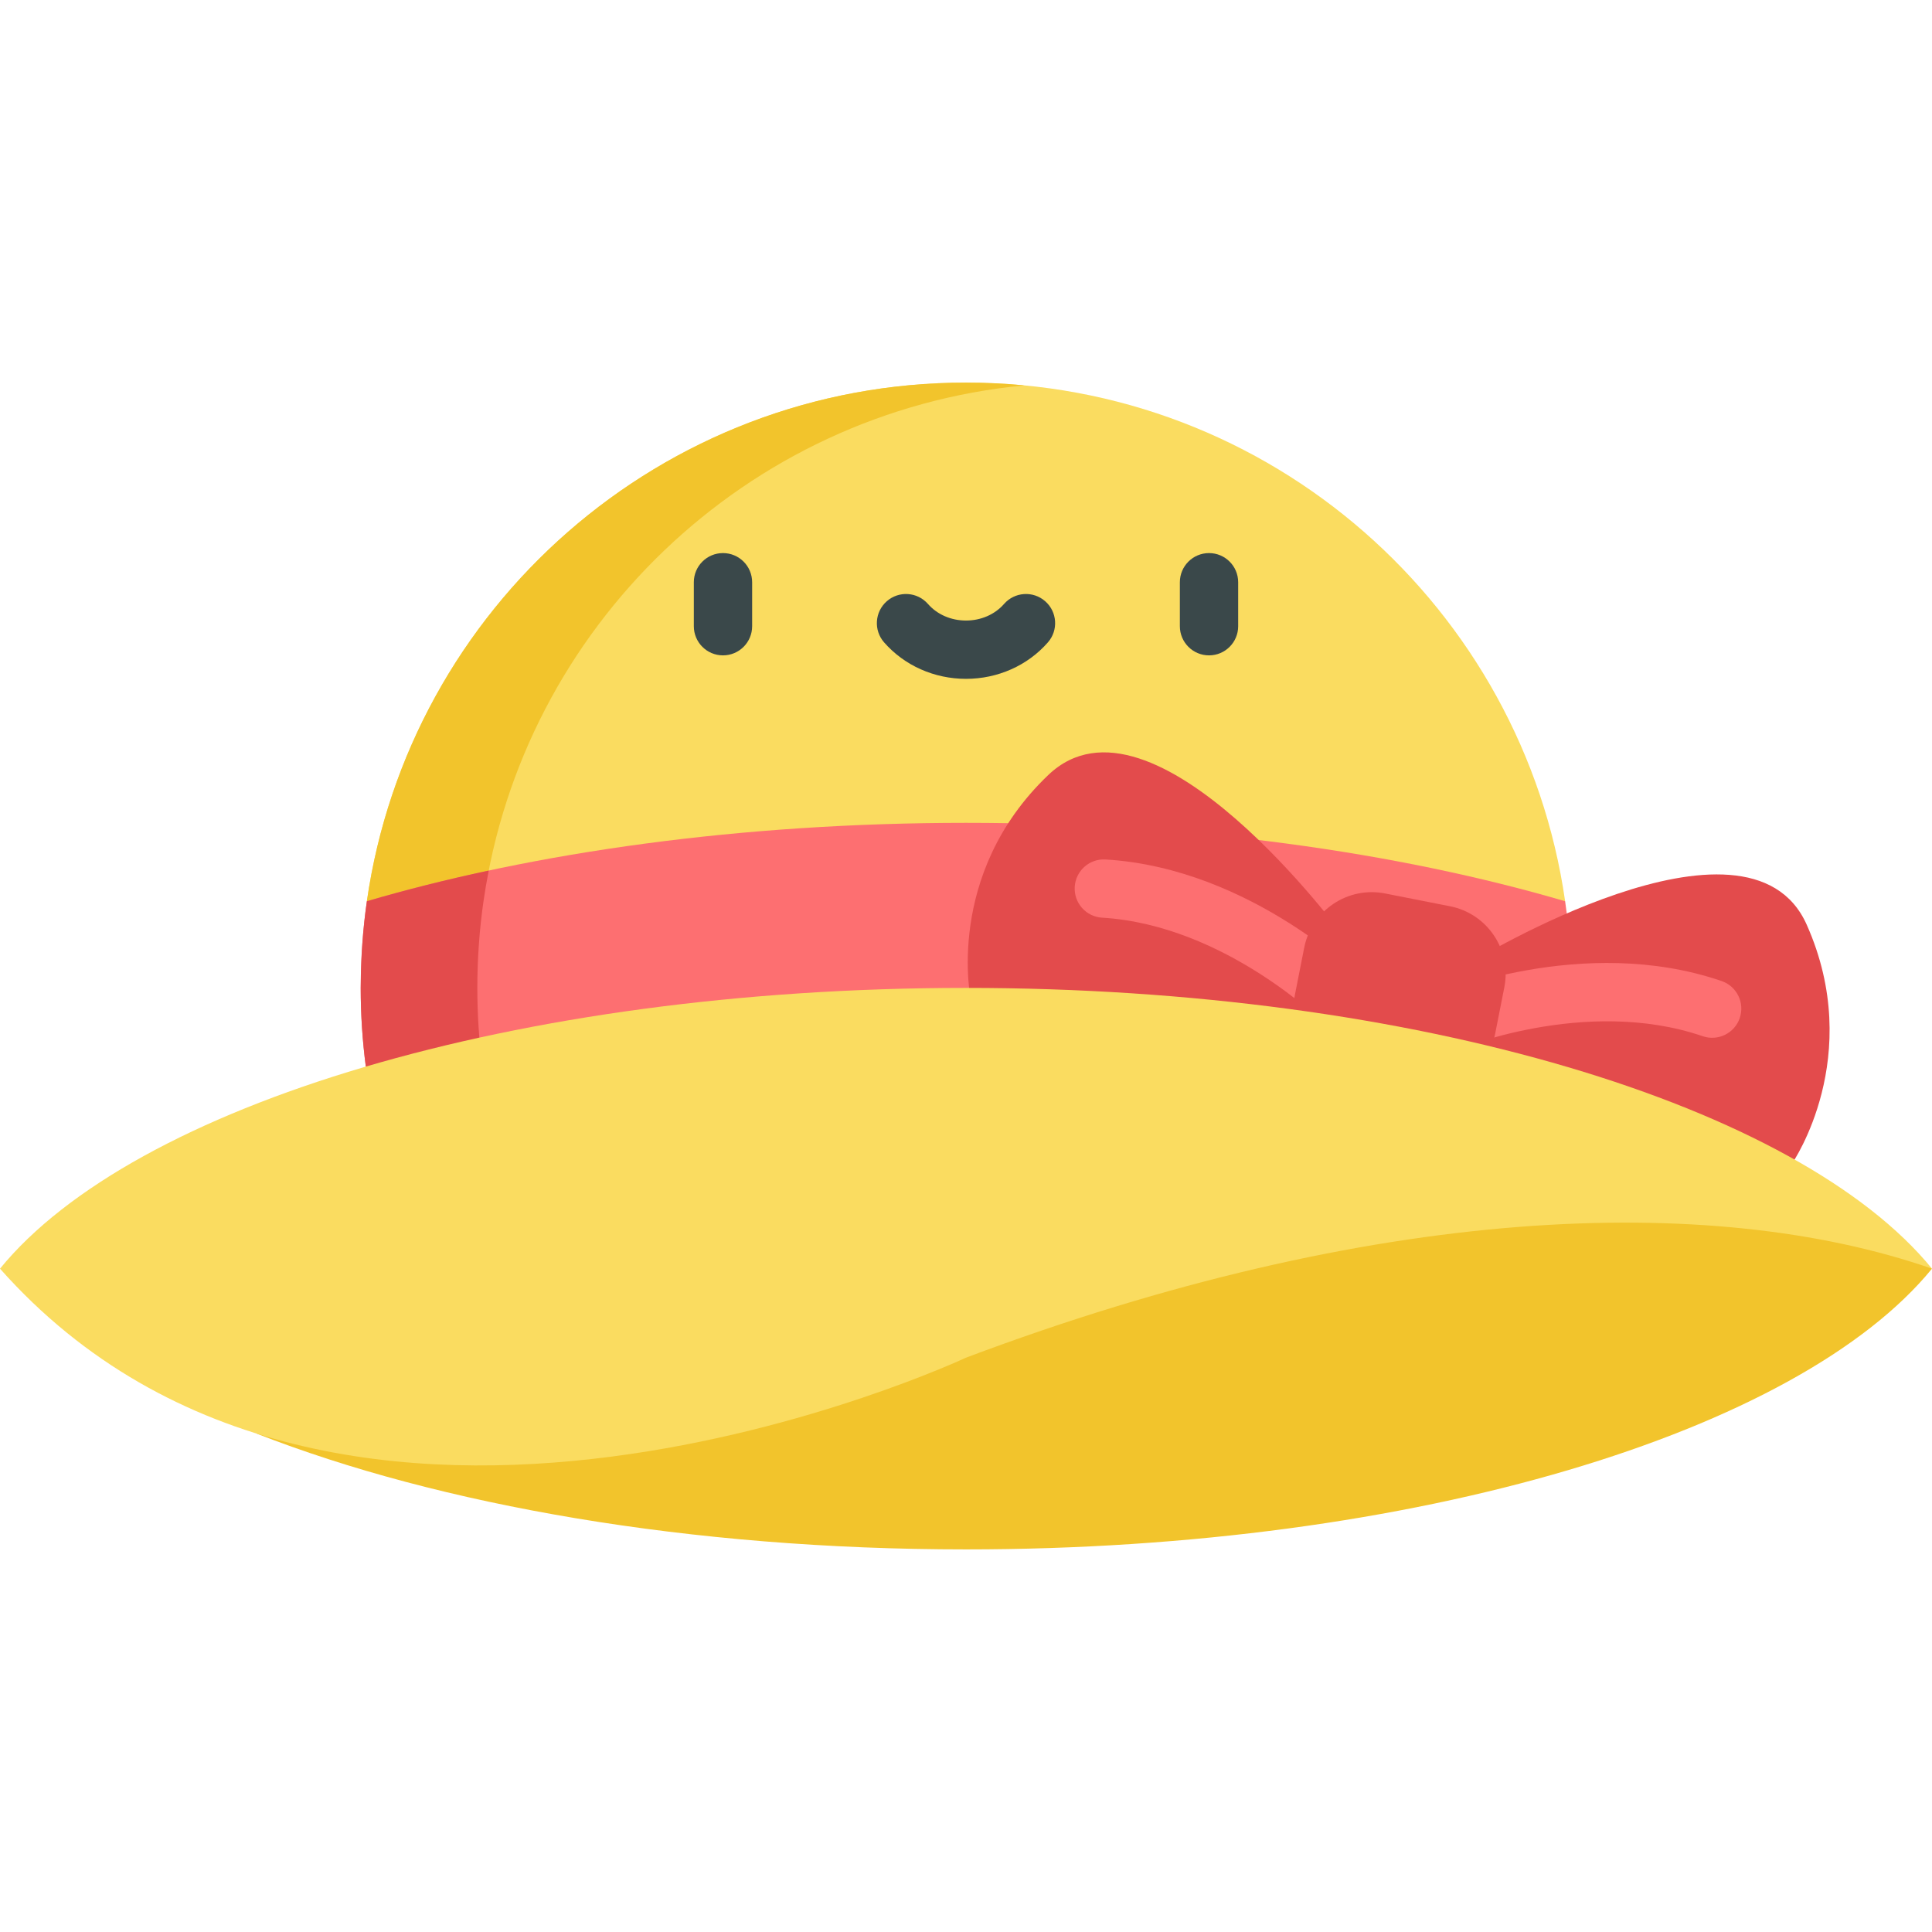 <?xml version="1.0" encoding="iso-8859-1"?>
<!-- Generator: Adobe Illustrator 19.0.0, SVG Export Plug-In . SVG Version: 6.00 Build 0)  -->
<svg version="1.1" id="Capa_1" xmlns="http://www.w3.org/2000/svg" xmlns:xlink="http://www.w3.org/1999/xlink" x="0px" y="0px"
	 viewBox="0 0 512 512" style="enable-background:new 0 0 512 512;" xml:space="preserve">
<path style="fill:#FADC60;" d="M97.225,238.838c11.151-77.713,77.98-137.445,158.775-137.445s147.624,59.733,158.775,137.445H97.225
	z"/>
<path style="fill:#F2C42C;" d="M271.443,102.131c-2.501-0.238-5.019-0.42-7.552-0.544c-2.592-0.127-5.187-0.192-7.782-0.194
	c-0.036,0-0.073-0.001-0.109-0.001c-80.796,0-147.624,59.732-158.775,137.445h30.905
	C138.562,166.14,197.719,109.181,271.443,102.131z"/>
<path style="fill:#FD6F71;" d="M415.053,282.671c0.896-6.829,1.355-13.786,1.355-20.86c0-7.799-0.555-15.472-1.633-22.973
	c-44.516-13.061-99.405-20.776-158.775-20.776s-114.257,7.715-158.775,20.776c-1.078,7.501-1.633,15.174-1.633,22.973
	c0,7.074,0.458,14.031,1.355,20.86l86.138,11.503h157.921L415.053,282.671z"/>
<path style="fill:#F2C42C;" d="M512,336.207c-35.299,43.202-136.573,74.401-256,74.401c-73.144,0-139.479-11.703-188.018-30.698
	l58.907-48.034l215.541-37.702l93.899,11.381l44.104,12.804L512,336.207z"/>
<path style="fill:#E34B4C;" d="M389.814,255.042c0,0,73.406-44.971,88.981-9.994c15.575,34.977-3.745,63.068-3.745,63.068
	l-100.265-19.786L389.814,255.042z"/>
<path style="fill:#FD6F71;" d="M382.468,279.049c-2.999,0-5.851-1.756-7.106-4.687c-1.679-3.923,0.139-8.464,4.061-10.144
	c1.618-0.693,40.046-16.821,76.82-4.233c4.037,1.382,6.189,5.775,4.808,9.813s-5.775,6.19-9.811,4.808
	c-31.209-10.683-65.391,3.673-65.733,3.819C384.514,278.848,383.483,279.049,382.468,279.049z"/>
<path style="fill:#E34B4C;" d="M356.315,248.432c0,0-50.82-69.485-78.514-43.046c-27.694,26.439-20.494,59.762-20.494,59.762
	l100.265,19.786L356.315,248.432z"/>
<path style="fill:#FD6F71;" d="M356.93,274.008c-1.996,0-3.992-0.77-5.503-2.303l0,0c-0.263-0.266-26.599-26.548-59.363-28.511
	c-4.26-0.255-7.506-3.916-7.25-8.174c0.254-4.259,3.915-7.512,8.174-7.25c38.798,2.325,68.219,31.843,69.453,33.098
	c2.991,3.044,2.947,7.935-0.097,10.926C360.84,273.27,358.884,274.008,356.93,274.008z"/>
<g>
	<path style="fill:#3A484A;" d="M191.598,173.68c-4.267,0-7.726-3.459-7.726-7.726v-11.655c0-4.267,3.459-7.726,7.726-7.726
		c4.267,0,7.726,3.459,7.726,7.726v11.655C199.325,170.22,195.865,173.68,191.598,173.68z"/>
	<path style="fill:#3A484A;" d="M320.402,173.68c-4.267,0-7.726-3.459-7.726-7.726v-11.655c0-4.267,3.459-7.726,7.726-7.726
		c4.267,0,7.726,3.459,7.726,7.726v11.655C328.128,170.22,324.669,173.68,320.402,173.68z"/>
	<path style="fill:#3A484A;" d="M256,179.901c-8.424,0-16.338-3.526-21.712-9.673c-2.808-3.213-2.481-8.094,0.731-10.902
		c3.212-2.808,8.093-2.481,10.902,0.731c2.439,2.791,6.113,4.392,10.078,4.392c3.965,0,7.639-1.601,10.078-4.391
		c2.809-3.213,7.69-3.541,10.902-0.732c3.213,2.808,3.541,7.689,0.731,10.902C272.339,176.375,264.425,179.901,256,179.901z"/>
</g>
<g>
	<path style="fill:#E34B4C;" d="M384.287,240.175l-17.213-3.396c-9.894-1.952-19.496,4.485-21.448,14.378l-2.432,12.328
		c-1.952,9.894,4.485,19.496,14.378,21.448l17.213,3.397c9.894,1.952,19.496-4.485,21.448-14.378l2.432-12.328
		C400.619,251.73,394.181,242.127,384.287,240.175z"/>
	<path style="fill:#E34B4C;" d="M96.948,282.671l86.139,11.503h30.904l-86.138-11.503c-0.896-6.829-1.355-13.786-1.355-20.861
		c0-7.801,0.555-15.472,1.633-22.973c0.393-2.734,0.862-5.442,1.39-8.13c-11.264,2.41-22.057,5.126-32.295,8.13
		c-0.988,6.876-1.513,13.901-1.598,21.032c-0.007,0.648-0.035,1.292-0.035,1.942C95.594,268.885,96.052,275.842,96.948,282.671z"/>
</g>
<path style="fill:#FADC60;" d="M512,336.207c-35.299-43.202-136.573-74.401-256-74.401c-119.428,0-220.702,31.199-256,74.402
	c90.077,101.481,256,23.588,256,23.588C363.77,319.248,453.225,315.82,512,336.207z"/>
<g>
</g>
<g>
</g>
<g>
</g>
<g>
</g>
<g>
</g>
<g>
</g>
<g>
</g>
<g>
</g>
<g>
</g>
<g>
</g>
<g>
</g>
<g>
</g>
<g>
</g>
<g>
</g>
<g>
</g>
</svg>
